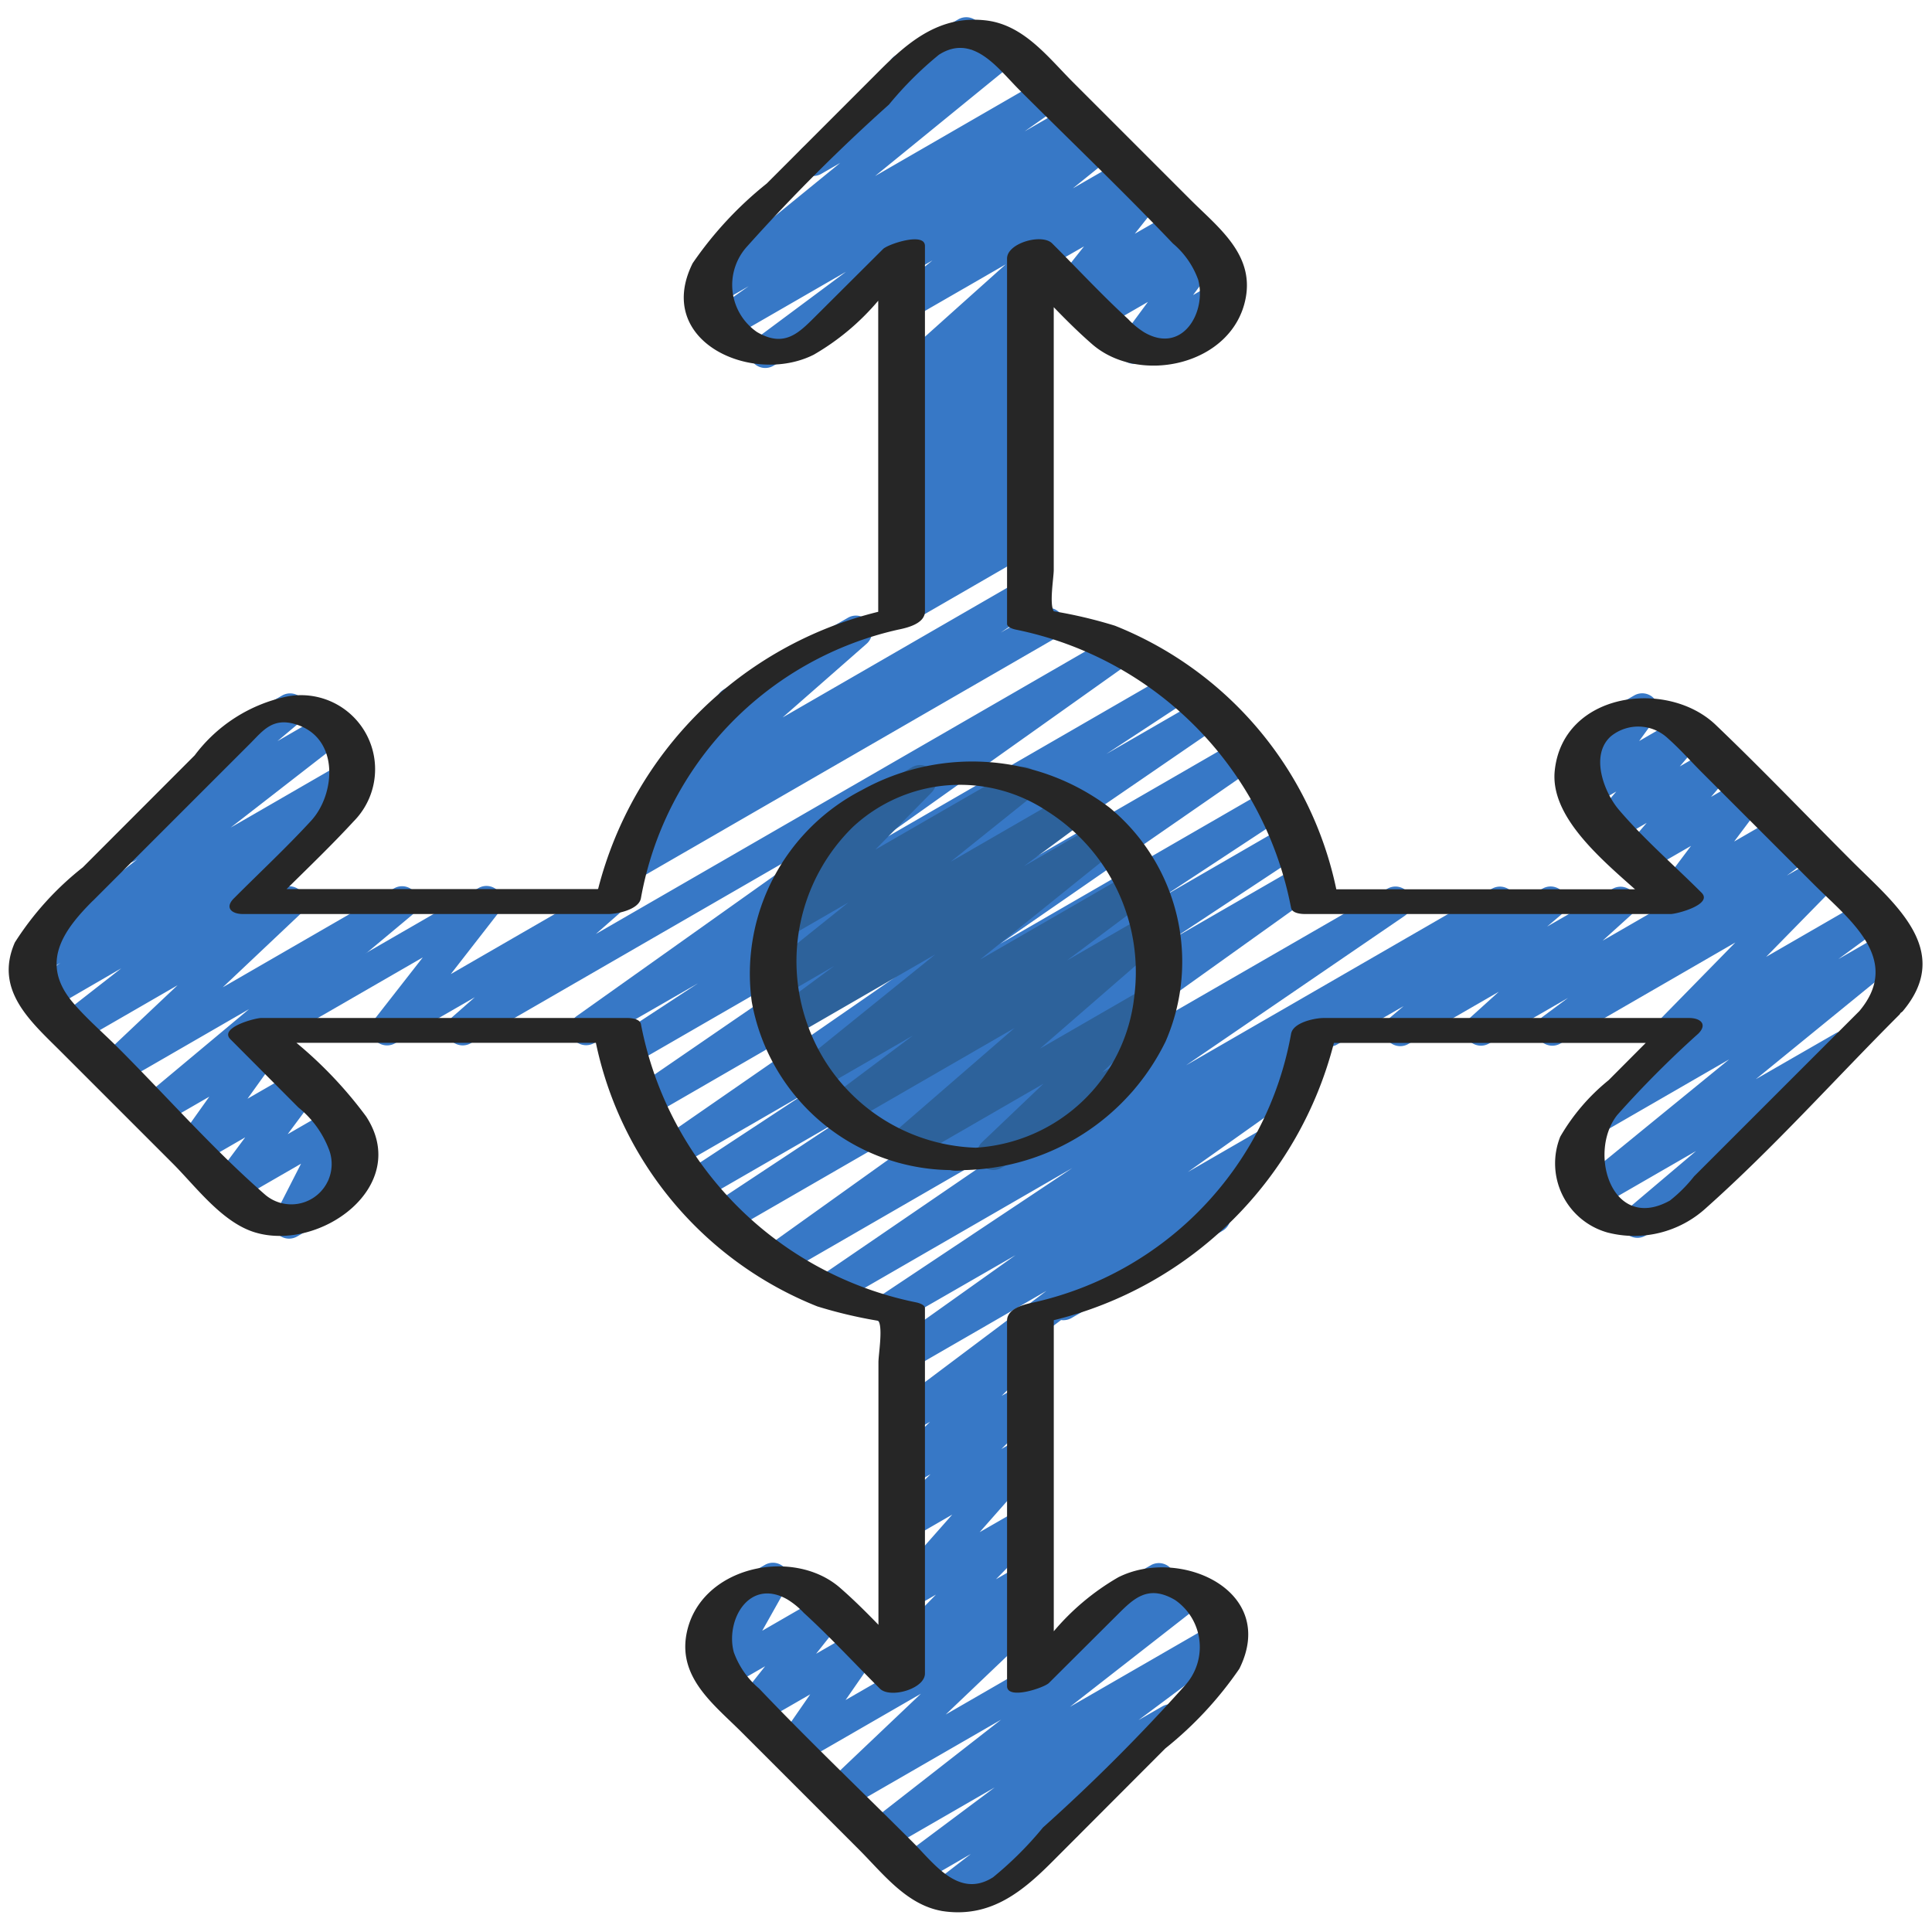 <svg id="icons" height="512" viewBox="0 0 60 60" width="512" xmlns="http://www.w3.org/2000/svg"><g fill="#3778c6"><path d="m8.978 38.467a.5.5 0 0 1 -.446-.727l.817-1.6-2.01 1.16a.5.5 0 0 1 -.652-.732l.928-1.247-1.429.826a.5.5 0 0 1 -.657-.724l.971-1.365-1.525.88a.5.5 0 0 1 -.57-.817l3.329-2.781-4.027 2.325a.5.5 0 0 1 -.593-.8l2.4-2.267-3.09 1.784a.5.5 0 0 1 -.558-.826l1.9-1.484-2.216 1.285a.5.5 0 0 1 -.539-.841l.866-.613-.556.321a.5.5 0 0 1 -.556-.824l3.5-2.713-.085.049a.5.5 0 0 1 -.572-.816l3.031-2.544a.5.5 0 0 1 .2-.661l1.921-1.115a.5.5 0 0 1 .571.816l-.714.6 1.488-.86a.5.5 0 0 1 .557.828l-3.497 2.716 3.54-2.044a.5.5 0 0 1 .539.841l-1.512 1.066a.5.5 0 0 1 .294.894l-1.9 1.483.6-.345a.5.5 0 0 1 .592.8l-2.4 2.267 5.317-3.071a.5.5 0 0 1 .571.817l-4.327 3.613a.5.5 0 0 1 .184.739l-.976 1.362 1.523-.878a.5.5 0 0 1 .651.732l-.927 1.247 1.376-.794a.494.494 0 0 1 .593.07.5.5 0 0 1 .1.589l-.816 1.6.213-.123a.5.5 0 1 1 .5.866l-1.672.969a.506.506 0 0 1 -.25.067z"/><path d="m34.073 50.645a.5.5 0 0 1 -.25-.933l1.934-1.112a.5.5 0 0 1 .5.865l-1.934 1.116a.5.5 0 0 1 -.25.064z"/><path d="m29.338 59.341a.5.5 0 0 1 -.306-.9l1.12-.865-1.6.926a.5.5 0 0 1 -.55-.833l2.888-2.158-3.379 1.95a.5.5 0 0 1 -.558-.827l4.137-3.228-4.844 2.794a.5.5 0 0 1 -.595-.8l2.949-2.8-3.778 2.18a.5.5 0 0 1 -.66-.717l1-1.444-1.588.916a.5.5 0 0 1 -.641-.743l.828-1.045-1.17.675a.5.5 0 0 1 -.686-.678l.77-1.367-.068.038a.5.5 0 0 1 -.5-.865l1.649-.952a.5.5 0 0 1 .685.677l-.769 1.369 1.859-1.074a.5.5 0 0 1 .642.743l-.828 1.046 1.255-.724a.5.5 0 0 1 .66.718l-1 1.443 5.46-3.151a.5.5 0 0 1 .594.794l-2.944 2.807 7.437-4.293a.5.5 0 0 1 .557.827l-4.135 3.227 4.471-2.579a.5.5 0 0 1 .55.833l-2.893 2.159.746-.43a.5.5 0 0 1 .555.828l-3.2 2.475a.49.49 0 0 1 .093.117.5.5 0 0 1 -.183.683l-3.777 2.18a.493.493 0 0 1 -.253.068z"/><path d="m33.021 41a.5.5 0 0 1 -.25-.933l4.7-2.711a.5.5 0 0 1 .5.866l-4.695 2.711a.51.51 0 0 1 -.255.067z"/><path d="m52 28.29a.5.5 0 0 1 -.4-.8l.916-1.22-1.406.811a.5.5 0 0 1 -.629-.759l.658-.766-.983.568a.5.5 0 0 1 -.63-.758l.669-.784-.8.462a.5.5 0 0 1 -.655-.725l.6-.838a.5.5 0 0 1 -.234-.933l1.645-.95a.5.5 0 0 1 .655.726l-.5.689 1.3-.752a.5.5 0 0 1 .63.758l-.669.783 1-.578a.5.5 0 0 1 .629.758l-.658.766.985-.568a.5.5 0 0 1 .649.733l-.916 1.221 1.408-.813a.5.5 0 0 1 .5.866l-3.527 2.037a.5.5 0 0 1 -.237.066z"/><path d="m50.852 38.442a.5.5 0 0 1 -.324-.881l2.145-1.816-3.031 1.75a.5.5 0 0 1 -.567-.82l4.625-3.775-3.928 2.268a.5.5 0 0 1 -.545-.835l2.568-1.89a.491.491 0 0 1 -.24-.169.5.5 0 0 1 .037-.656l2.3-2.348-5.436 3.14a.5.5 0 0 1 -.548-.834l.787-.584-2.464 1.422a.5.5 0 0 1 -.585-.8l.9-.814-2.81 1.622a.5.5 0 0 1 -.659-.145.5.5 0 0 1 .086-.67l.427-.361-2.044 1.18a.5.5 0 1 1 -.5-.865l6.854-3.961a.5.5 0 0 1 .574.815l-.427.361 2.038-1.176a.5.5 0 0 1 .586.8l-.9.814 5.958-3.44a.5.5 0 0 1 .548.835l-.787.584 1.052-.607a.5.5 0 0 1 .607.783l-2.3 2.347 3.055-1.764a.5.5 0 0 1 .546.836l-1.361 1 1.5-.865a.5.5 0 0 1 .565.821l-4.624 3.77 2.47-1.421a.5.5 0 0 1 .573.814l-4 3.389a.3.3 0 0 1 .037.056.5.5 0 0 1 -.182.682l-2.328 1.341a.491.491 0 0 1 -.248.067z"/><path d="m28.028 51.8a.5.5 0 0 1 -.357-.85l1.395-1.427-.791.456a.5.5 0 0 1 -.625-.763l1.922-2.178-1.3.751a.5.5 0 0 1 -.6-.787l1.226-1.219-.626.362a.5.5 0 0 1 -.6-.789l1.21-1.2-.61.352a.5.5 0 0 1 -.55-.833l4.778-3.587-4.236 2.445a.5.5 0 0 1 -.54-.84l3.812-2.712-3.682 2.119a.5.5 0 0 1 -.527-.848l5.973-3.977-7.344 4.24a.5.5 0 0 1 -.532-.846l6.788-4.641-7.949 4.589a.5.5 0 0 1 -.541-.839l8.228-5.884-9.343 5.393a.5.5 0 0 1 -.525-.849l4-2.645-4.331 2.5a.5.5 0 0 1 -.525-.851l3.776-2.483-4.017 2.319a.5.5 0 0 1 -.534-.843l7.932-5.491-8.229 4.756a.5.5 0 0 1 -.533-.844l7.126-4.892-7.114 4.107a.5.5 0 0 1 -.525-.85l2.567-1.683-3.235 1.862a.5.5 0 0 1 -.539-.839l7.931-5.635-11.214 6.474a.5.5 0 0 1 -.58-.808l.708-.622-2.477 1.43a.5.5 0 0 1 -.644-.74l1.505-1.927-4.62 2.667a.5.5 0 1 1 -.5-.865l6.847-3.954a.5.5 0 0 1 .644.741l-1.501 1.929 4.633-2.675a.5.5 0 0 1 .58.809l-.708.621 16.036-9.258a.5.5 0 0 1 .539.841l-7.932 5.635 9.24-5.335a.5.5 0 0 1 .524.851l-2.554 1.676 3-1.732a.5.5 0 0 1 .533.845l-7.13 4.891 7.7-4.446a.5.5 0 0 1 .534.844l-7.933 5.492 8.352-4.822a.5.5 0 0 1 .524.851l-3.771 2.48 3.805-2.2a.5.5 0 0 1 .525.85l-4.01 2.649 3.867-2.232a.5.5 0 0 1 .542.84l-8.23 5.884 10.421-6.01a.5.5 0 0 1 .532.846l-6.786 4.639 9.5-5.485a.5.5 0 0 1 .527.849l-6.5 4.332a.507.507 0 0 1 .48.227.5.5 0 0 1 -.131.678l-3.822 2.714 2.3-1.329a.5.5 0 0 1 .55.833l-7.4 5.553.027.033a.5.5 0 0 1 -.045.659l-1.212 1.2.613-.349a.5.5 0 0 1 .6.787l-1.22 1.213.621-.358a.5.5 0 0 1 .625.763l-1.922 2.178 1.3-.748a.5.5 0 0 1 .607.782l-1.4 1.428.789-.455a.5.5 0 0 1 .5.865l-3.942 2.275a.49.49 0 0 1 -.25.07z"/><path d="m19.537 27.386a.5.5 0 0 1 -.281-.913l1.194-.812-.039.023a.5.5 0 0 1 -.58-.809l2.891-2.535a.5.5 0 0 1 -.238-.933l3.847-2.221a.5.5 0 0 1 .58.809l-2.606 2.286 7.435-4.293a.5.5 0 0 1 .531.847l-1.193.811 1.222-.706a.5.5 0 0 1 .5.866l-13.013 7.513a.494.494 0 0 1 -.25.067z"/><path d="m35.22 11.3a.5.5 0 0 1 -.4-.8l.83-1.124-1.418.819a.5.5 0 0 1 -.6-.785l.14-.14-.293.168a.5.5 0 0 1 -.642-.744l.828-1.042-1.265.723a.5.5 0 0 1 -.5-.866l3.529-2.036a.5.5 0 0 1 .641.744l-.828 1.042 1.258-.722a.5.5 0 0 1 .606.785l-.139.14.263-.152a.5.5 0 0 1 .652.73l-.83 1.124.628-.363a.5.5 0 0 1 .5.866l-2.71 1.563a.5.5 0 0 1 -.25.07z"/><path d="m28.03 19.392a.5.5 0 0 1 -.346-.86l1.015-.98-.419.242a.5.5 0 0 1 -.6-.794l.982-.944-.386.223a.5.5 0 0 1 -.586-.8l.526-.479a.5.5 0 0 1 -.52-.836l.453-.407a.506.506 0 0 1 -.518-.185.5.5 0 0 1 .053-.661l1-.961-.4.231a.5.5 0 0 1 -.584-.806l3.533-3.165-2.949 1.7a.5.5 0 0 1 -.564-.822l1.238-1-.674.389a.5.5 0 0 1 -.5-.866l6.209-3.584a.5.5 0 0 1 .565.822l-1.239 1 1.581-.91a.5.5 0 0 1 .584.806l-3.617 3.24a.5.5 0 0 1 .454.848l-1 .962.4-.233a.5.5 0 0 1 .584.805l-.453.406a.5.5 0 0 1 .457.855l-.52.474a.5.5 0 0 1 .533.824l-.983.945.389-.225a.5.5 0 0 1 .6.792l-1.016.98.422-.243a.5.5 0 1 1 .5.866l-3.954 2.284a.5.5 0 0 1 -.25.067z"/><path d="m23.766 11.428a.5.5 0 0 1 -.3-.9l2.808-2.089-3.614 2.085a.5.5 0 0 1 -.538-.841l1.129-.795-.972.561a.5.5 0 0 1 -.565-.821l4.379-3.568-.581.336a.5.5 0 0 1 -.569-.819l2.676-2.214a.5.5 0 0 1 .2-.645l1.942-1.118a.5.5 0 0 1 .568.818l-.166.137.825-.476a.5.5 0 0 1 .566.821l-4.378 3.568 5.23-3.02a.5.5 0 0 1 .538.842l-1.125.791 1.408-.812a.5.5 0 0 1 .548.834l-6.956 5.175a.5.5 0 0 1 -.223.594l-2.58 1.489a.5.5 0 0 1 -.25.067z"/></g><path d="m30.844 36.334a.5.5 0 0 1 -.345-.862l1.907-1.816-4.14 2.39a.5.5 0 0 1 -.578-.811l3.819-3.309-5.138 2.966a.5.5 0 0 1 -.55-.833l2.533-1.9-2.961 1.709a.5.5 0 0 1 -.565-.821l4.223-3.41-4.479 2.589a.5.5 0 0 1 -.547-.835l1.882-1.391-1.551.9a.5.5 0 0 1 -.562-.823l2.557-2.051-1.849 1.068a.5.5 0 0 1 -.606-.784l1.906-1.943h-.008a.5.5 0 0 1 -.25-.933l2.782-1.607a.5.5 0 0 1 .607.784l-1.746 1.775 4.334-2.5a.5.5 0 0 1 .563.824l-2.559 2.052 3.607-2.082a.5.5 0 0 1 .547.835l-1.877 1.385 2.3-1.326a.5.5 0 0 1 .564.822l-4.227 3.404 4.679-2.7a.5.5 0 0 1 .55.834l-2.527 1.892 2.4-1.386a.5.5 0 0 1 .577.811l-3.816 3.313 3.242-1.871a.5.5 0 0 1 .6.795l-1.908 1.817.3-.173a.5.5 0 1 1 .5.865l-3.931 2.27a.489.489 0 0 1 -.259.067z" fill="#2d629b"/><path d="m29.505 36.338a.927.927 0 0 0 .2.019 1.51 1.51 0 0 0 .244-.019 7.122 7.122 0 0 0 6.252-4 6.2 6.2 0 0 0 -1.747-7.26 7.066 7.066 0 0 0 -7.685-.543 6.416 6.416 0 0 0 -3.423 6.57 6.342 6.342 0 0 0 6.159 5.233zm-3.024-10.65a4.883 4.883 0 0 1 6.046-.492 5.909 5.909 0 0 1 2.7 5.738 5.272 5.272 0 0 1 -4.927 4.709 5.746 5.746 0 0 1 -5.173-3.688 5.839 5.839 0 0 1 1.354-6.267z" fill="#262626"/><path d="m1.888 32.656 3.474 3.474c.723.723 1.533 1.831 2.554 2.142 2.018.614 4.871-1.43 3.454-3.6a13 13 0 0 0 -2.164-2.286h9.3a11.3 11.3 0 0 0 6.875 8.185 14.365 14.365 0 0 0 1.9.449c.142.229 0 1.04 0 1.287v8.153c-.387-.4-.778-.788-1.191-1.148-1.482-1.292-4.389-.651-4.773 1.447-.248 1.359.867 2.188 1.712 3.033l3.64 3.64c.784.784 1.539 1.8 2.717 1.934 1.427.166 2.4-.651 3.321-1.577l3.482-3.489a11.469 11.469 0 0 0 2.3-2.475c1.216-2.439-1.866-3.8-3.763-2.839a7.566 7.566 0 0 0 -2 1.675v-9.661a11.9 11.9 0 0 0 8.7-8.611h9.684l-1.155 1.159a6.335 6.335 0 0 0 -1.5 1.753 2.229 2.229 0 0 0 1.461 2.974 3.306 3.306 0 0 0 3.072-.764c2.1-1.871 4.009-4.01 6-6 .021-.021.022-.036.039-.055a.68.68 0 0 0 .056-.042c1.61-1.9-.264-3.366-1.551-4.652-1.415-1.415-2.8-2.865-4.248-4.249-1.508-1.443-4.744-1.017-5 1.419-.145 1.387 1.352 2.676 2.493 3.685h-9.277a11.3 11.3 0 0 0 -6.875-8.185 14.365 14.365 0 0 0 -1.9-.449c-.142-.229 0-1.04 0-1.287v-8.156c.387.4.778.788 1.191 1.148 1.482 1.292 4.389.651 4.773-1.447.248-1.359-.867-2.188-1.712-3.033l-3.64-3.64c-.785-.784-1.537-1.796-2.718-1.934-1.427-.166-2.4.651-3.321 1.577l-3.487 3.489a11.469 11.469 0 0 0 -2.3 2.475c-1.216 2.439 1.866 3.8 3.763 2.839a7.566 7.566 0 0 0 2-1.675v9.661a11.9 11.9 0 0 0 -8.7 8.611h-9.674c.7-.691 1.413-1.376 2.08-2.1a2.3 2.3 0 0 0 -2.041-3.885 4.806 4.806 0 0 0 -2.892 1.831l-3.475 3.479a9.378 9.378 0 0 0 -2.111 2.333c-.65 1.485.496 2.456 1.427 3.387zm1-4.684q2.442-2.443 4.886-4.886c.4-.4.708-.841 1.48-.569 1.293.455 1.155 2.16.407 2.973-.766.833-1.6 1.61-2.4 2.412-.288.289-.069.484.287.484h11.344c.269 0 .941-.134 1.011-.484a10.435 10.435 0 0 1 7.991-8.348c.285-.057.831-.188.831-.567v-11.349c0-.443-1.15-.054-1.3.095l-2.117 2.109c-.51.508-.957.964-1.8.469a1.775 1.775 0 0 1 -.3-2.664 56.391 56.391 0 0 1 4.4-4.4 11.055 11.055 0 0 1 1.551-1.547c1.06-.678 1.836.43 2.482 1.076 1.593 1.593 3.231 3.154 4.785 4.786a2.643 2.643 0 0 1 .786 1.13c.263.994-.479 2.314-1.665 1.636a2.458 2.458 0 0 1 -.508-.415c-.818-.749-1.578-1.572-2.364-2.355-.317-.315-1.4-.01-1.4.47v11.347c0 .109.209.166.276.179a10.909 10.909 0 0 1 8.544 8.64c.034.17.308.192.436.192h11.349c.2 0 1.327-.3.963-.662-.85-.852-1.793-1.665-2.572-2.582-.443-.521-.906-1.681-.246-2.274a1.343 1.343 0 0 1 1.768.058c.368.325.7.7 1.048 1.049l3.491 3.49c1.068 1.068 2.768 2.319 1.412 3.935l-5.133 5.133a4.453 4.453 0 0 1 -.751.752c-1.8 1-2.56-1.487-1.636-2.656a31.824 31.824 0 0 1 2.52-2.53c.288-.289.069-.484-.287-.484h-11.349c-.269 0-.941.134-1.011.484a10.436 10.436 0 0 1 -7.991 8.348c-.285.057-.831.187-.831.567v11.348c0 .443 1.15.054 1.3-.095l2.117-2.109c.51-.508.957-.964 1.8-.469a1.775 1.775 0 0 1 .3 2.664 56.379 56.379 0 0 1 -4.4 4.4 11.009 11.009 0 0 1 -1.551 1.547c-1.06.678-1.836-.43-2.482-1.076-1.593-1.594-3.231-3.154-4.785-4.786a2.643 2.643 0 0 1 -.786-1.13c-.263-.994.479-2.314 1.665-1.636a2.458 2.458 0 0 1 .508.415c.819.749 1.578 1.572 2.364 2.355.317.315 1.4.01 1.4-.47v-11.347c0-.109-.209-.166-.276-.179a10.909 10.909 0 0 1 -8.544-8.64c-.034-.17-.308-.192-.436-.192h-11.349c-.2 0-1.327.3-.963.662l2.109 2.117a3.075 3.075 0 0 1 .948 1.3 1.253 1.253 0 0 1 -2.007 1.386c-1.6-1.4-3.037-3.038-4.539-4.539-.461-.462-.976-.9-1.4-1.4-1.056-1.24-.284-2.267.617-3.168z" fill="#262626"/></svg>